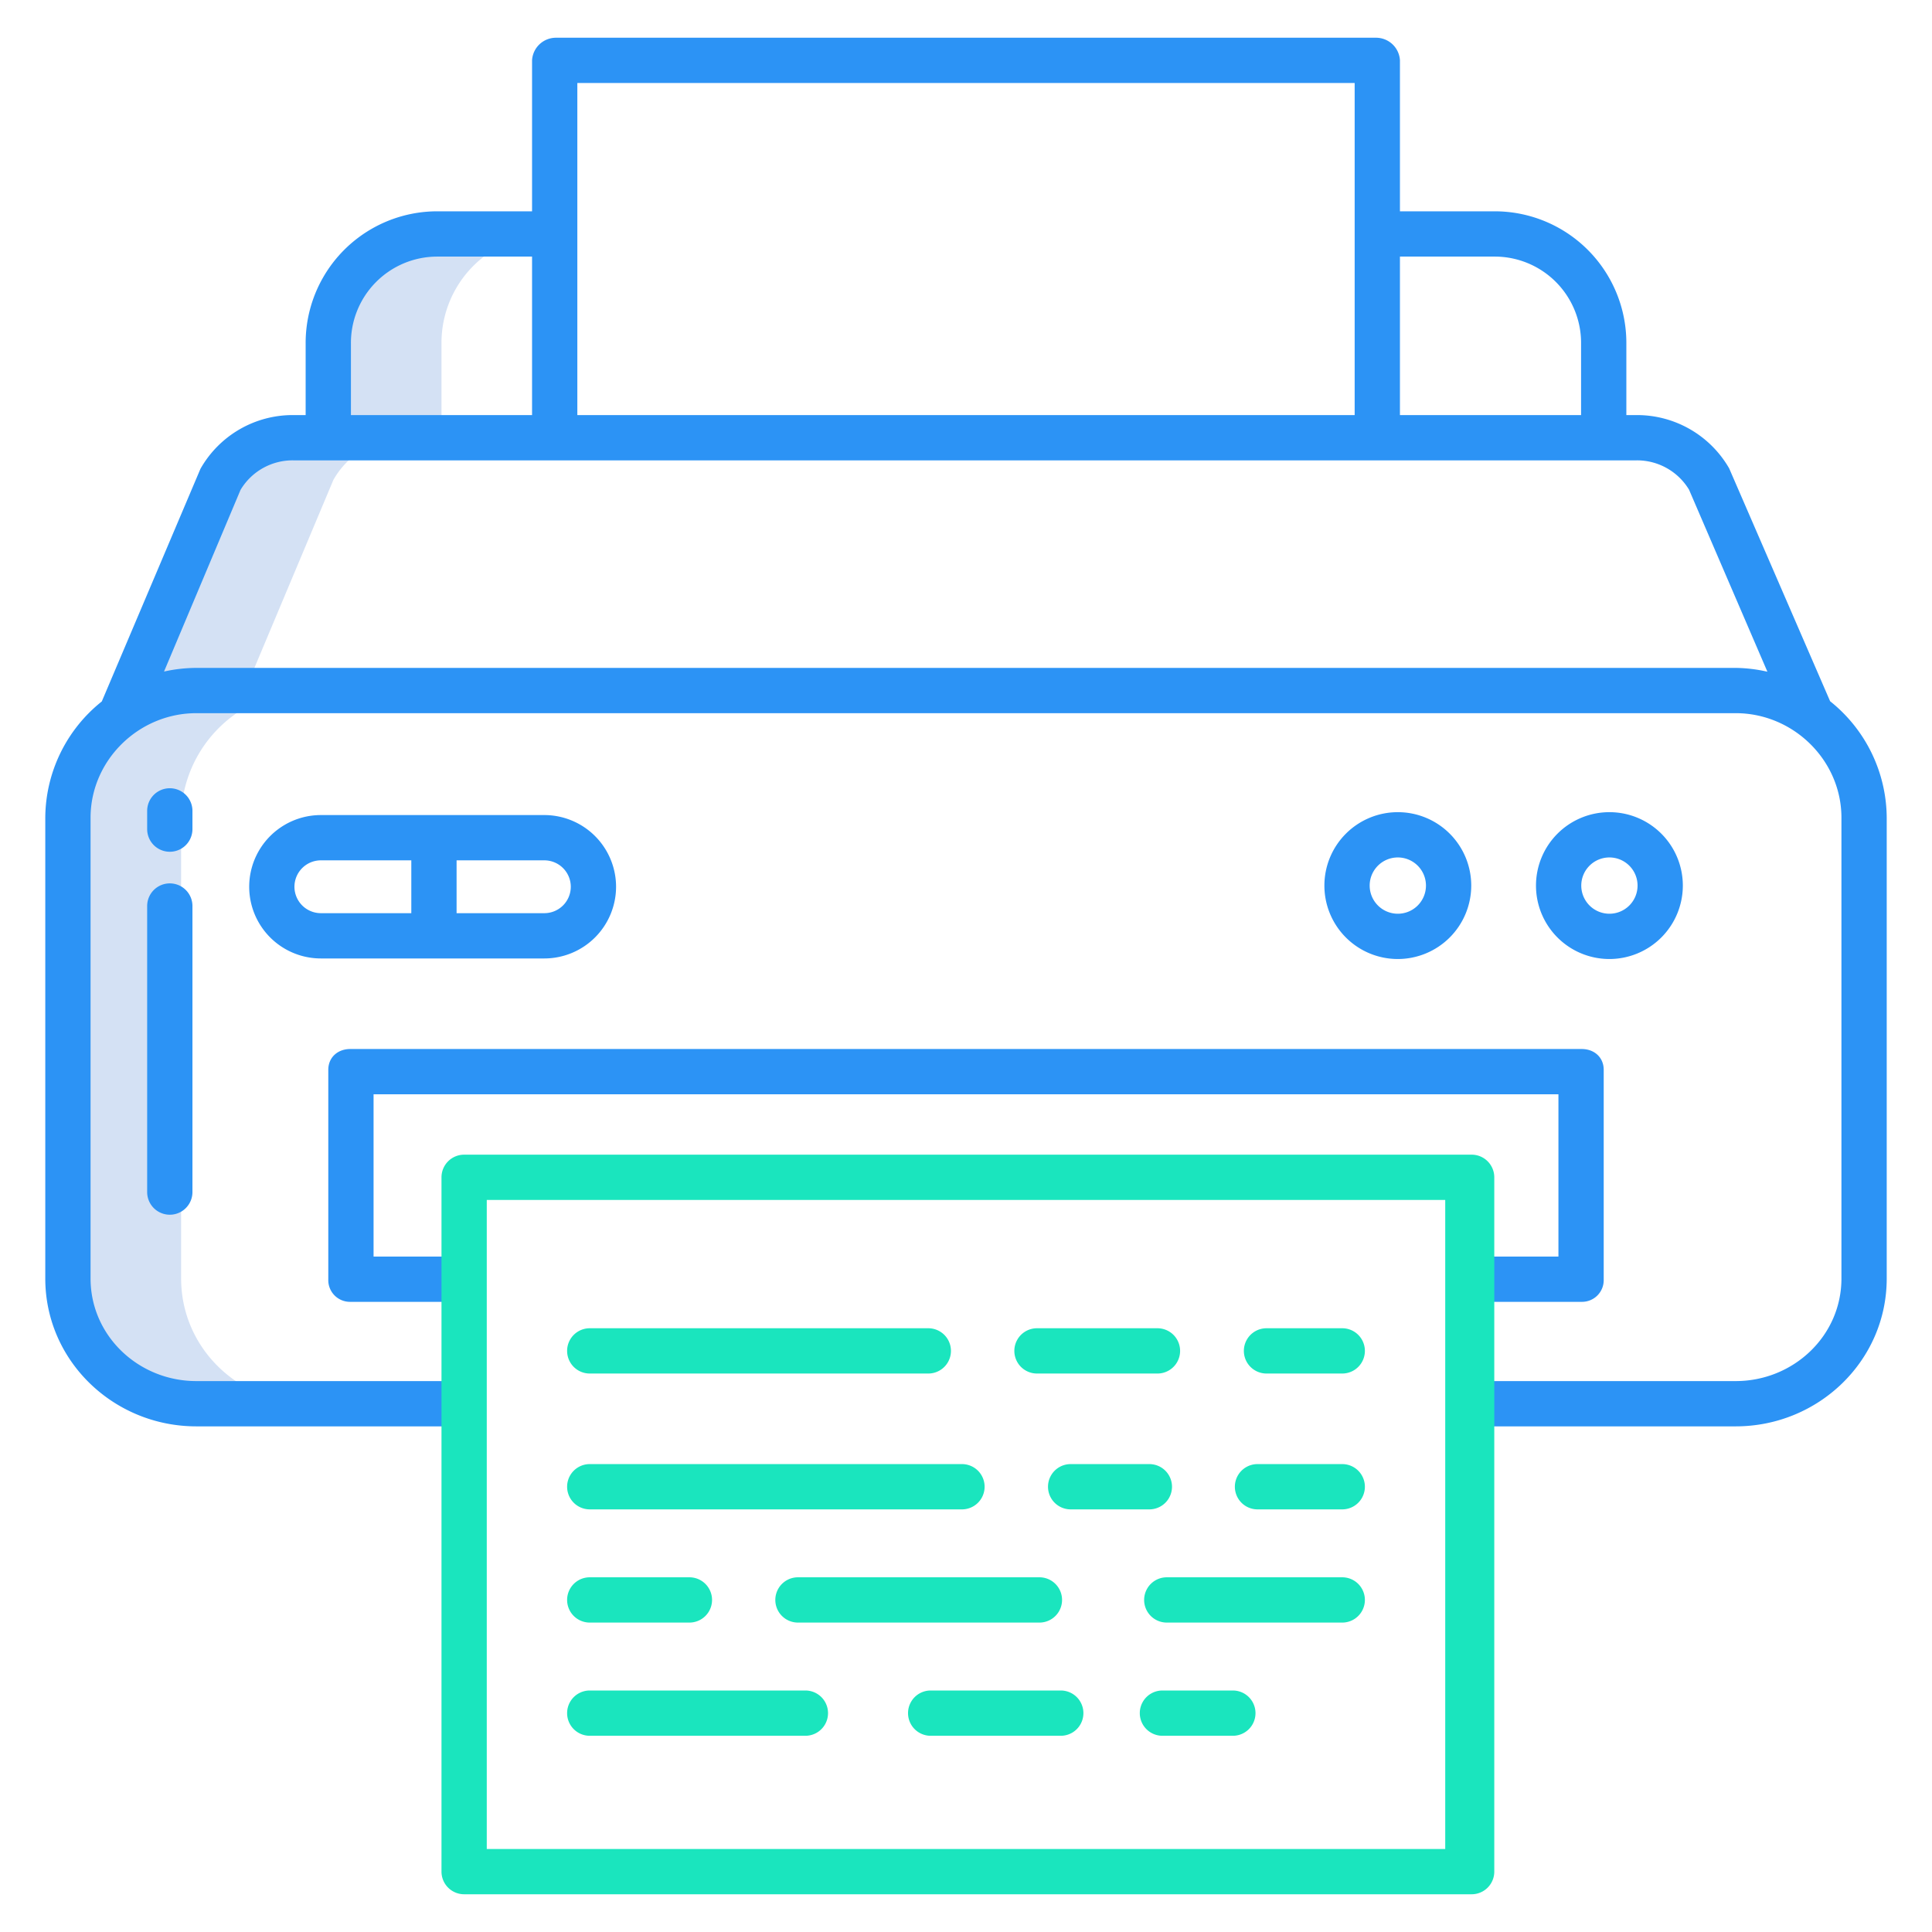 <?xml version="1.0"?>
<svg xmlns="http://www.w3.org/2000/svg" xmlns:xlink="http://www.w3.org/1999/xlink" xmlns:svgjs="http://svgjs.com/svgjs" version="1.1" width="512" height="512" x="0" y="0" viewBox="0 0 512 512" style="enable-background:new 0 0 512 512" xml:space="preserve" class=""><g><path xmlns="http://www.w3.org/2000/svg" d="m87 91.14v24.86h-9.28a22.074 22.074 0 0 0 -19.37 11.18l-26.114 62.156c-.1.074-.209.144-.311.219a33.806 33.806 0 0 0 -13.925 27.155v122.1c0 18.58 15.43 33.19 34.01 33.19h30c-18.58 0-34.01-14.61-34.01-33.19v-122.1a33.993 33.993 0 0 1 34.01-33.71h-17.11l23.45-55.82a21.82 21.82 0 0 1 12.719-10.18h15.931v-25.86a28.852 28.852 0 0 1 28.81-29.14h-30a28.852 28.852 0 0 0 -28.81 29.14z" fill="#d4e1f4" data-original="#d4e1f4" style="" class=""/><g xmlns="http://www.w3.org/2000/svg" fill="#1ae5be"><path d="m355.709 418h-46.5a6 6 0 0 0 0 12h46.5a6 6 0 1 0 0-12z" fill="#1ae5be" data-original="#1ae5be" style="" class=""/><path d="m211.468 418a6 6 0 1 0 0 12h63.989a6 6 0 0 0 0-12z" fill="#1ae5be" data-original="#1ae5be" style="" class=""/><path d="m156.291 430h26.409a6 6 0 0 0 0-12h-26.409a6 6 0 1 0 0 12z" fill="#1ae5be" data-original="#1ae5be" style="" class=""/><path d="m333.252 400h22.457a6 6 0 1 0 0-12h-22.457a6 6 0 1 0 0 12z" fill="#1ae5be" data-original="#1ae5be" style="" class=""/><path d="m304.591 400a6 6 0 0 0 0-12h-20.857a6 6 0 1 0 0 12z" fill="#1ae5be" data-original="#1ae5be" style="" class=""/><path d="m156.291 400h98.641a6 6 0 1 0 0-12h-98.641a6 6 0 1 0 0 12z" fill="#1ae5be" data-original="#1ae5be" style="" class=""/><path d="m335.637 364h20.072a6 6 0 1 0 0-12h-20.072a6 6 0 1 0 0 12z" fill="#1ae5be" data-original="#1ae5be" style="" class=""/><path d="m274.812 364h31.927a6 6 0 1 0 0-12h-31.927a6 6 0 0 0 0 12z" fill="#1ae5be" data-original="#1ae5be" style="" class=""/><path d="m156.291 364h89.719a6 6 0 0 0 0-12h-89.719a6 6 0 1 0 0 12z" fill="#1ae5be" data-original="#1ae5be" style="" class=""/><path d="m281.113 448h-34.474a6 6 0 0 0 0 12h34.474a6 6 0 1 0 0-12z" fill="#1ae5be" data-original="#1ae5be" style="" class=""/><path d="m156.291 460h57.144a6 6 0 0 0 0-12h-57.144a6 6 0 1 0 0 12z" fill="#1ae5be" data-original="#1ae5be" style="" class=""/><path d="m326.719 448h-18.661a6 6 0 0 0 0 12h18.661a6 6 0 1 0 0-12z" fill="#1ae5be" data-original="#1ae5be" style="" class=""/></g><g xmlns="http://www.w3.org/2000/svg" fill="#0635c9"><path d="m485 185.837-26.755-61.722a28.182 28.182 0 0 0 -24.565-14.115h-2.68v-18.86a34.889 34.889 0 0 0 -34.813-35.14h-25.187v-40a6.346 6.346 0 0 0 -6.39-6h-217.221a6.345 6.345 0 0 0 -6.389 6v40h-25.187a34.889 34.889 0 0 0 -34.813 35.14v18.86h-3.283a28.089 28.089 0 0 0 -24.595 14.244l-26.146 61.649a39.667 39.667 0 0 0 -14.976 30.817v122.1c0 21.862 18.151 39.19 40.011 39.19h70.989v-12h-70.989c-15.243 0-28.011-11.944-28.011-27.188v-122.102c0-15.243 12.768-27.71 28.011-27.71h407.978c15.243 0 28.011 12.467 28.011 27.71v122.107c0 15.244-12.768 27.183-28.011 27.183h-70.989v12h70.989c21.86 0 40.011-17.323 40.011-39.183v-122.107a39.745 39.745 0 0 0 -15-30.873zm-114-117.837h25.187a22.876 22.876 0 0 1 22.813 23.14v18.86h-48zm-218-46h206v88h-206zm-60 69.14a22.876 22.876 0 0 1 22.813-23.14h25.187v42h-48zm366.989 85.86h-407.978a39.638 39.638 0 0 0 -8.543.97l20.276-48.144a16.062 16.062 0 0 1 13.973-7.826h355.962a16.09 16.09 0 0 1 13.935 7.777l20.766 48.237a39.7 39.7 0 0 0 -8.391-1.014z" fill="#2c93f5" data-original="#0635c9" style="" class=""/><path d="m99 290h314v43h-24v12h30.177a5.743 5.743 0 0 0 5.823-5.872v-55.609c0-3.314-2.509-5.519-5.823-5.519h-326.354c-3.314 0-5.823 2.2-5.823 5.519v55.609a5.743 5.743 0 0 0 5.823 5.872h30.177v-12h-24z" fill="#2c93f5" data-original="#0635c9" style="" class=""/><path d="m389.894 234.691a19.458 19.458 0 1 0 -19.458 19.458 19.479 19.479 0 0 0 19.458-19.458zm-26.916 0a7.458 7.458 0 1 1 7.458 7.458 7.466 7.466 0 0 1 -7.458-7.458z" fill="#2c93f5" data-original="#0635c9" style="" class=""/><path d="m163.265 235a19.022 19.022 0 0 0 -19.01-19h-59.214a19 19 0 1 0 0 38h59.214a19.023 19.023 0 0 0 19.01-19zm-12 0a7.009 7.009 0 0 1 -7.01 7h-23.255v-14h23.255a7.01 7.01 0 0 1 7.01 7zm-73.234 0a7.009 7.009 0 0 1 7.01-7h23.959v14h-23.959a7.01 7.01 0 0 1 -7.01-7z" fill="#2c93f5" data-original="#0635c9" style="" class=""/><path d="m445.969 234.691a19.458 19.458 0 1 0 -19.458 19.458 19.479 19.479 0 0 0 19.458-19.458zm-26.916 0a7.458 7.458 0 1 1 7.458 7.458 7.466 7.466 0 0 1 -7.458-7.458z" fill="#2c93f5" data-original="#0635c9" style="" class=""/><path d="m45 234.106a6 6 0 0 0 -6 6v75.807a6 6 0 0 0 12 0v-75.807a6 6 0 0 0 -6-6z" fill="#2c93f5" data-original="#0635c9" style="" class=""/><path d="m51 214.892a6 6 0 0 0 -12 0v4.834a6 6 0 0 0 12 0z" fill="#2c93f5" data-original="#0635c9" style="" class=""/></g><path xmlns="http://www.w3.org/2000/svg" d="m396 312a6 6 0 0 0 -6-6h-267a6 6 0 0 0 -6 6v184a6 6 0 0 0 6 6h267a6 6 0 0 0 6-6zm-13 178h-254v-172h254z" fill="#1ae5be" data-original="#1ae5be" style="" class=""/></g></svg>
